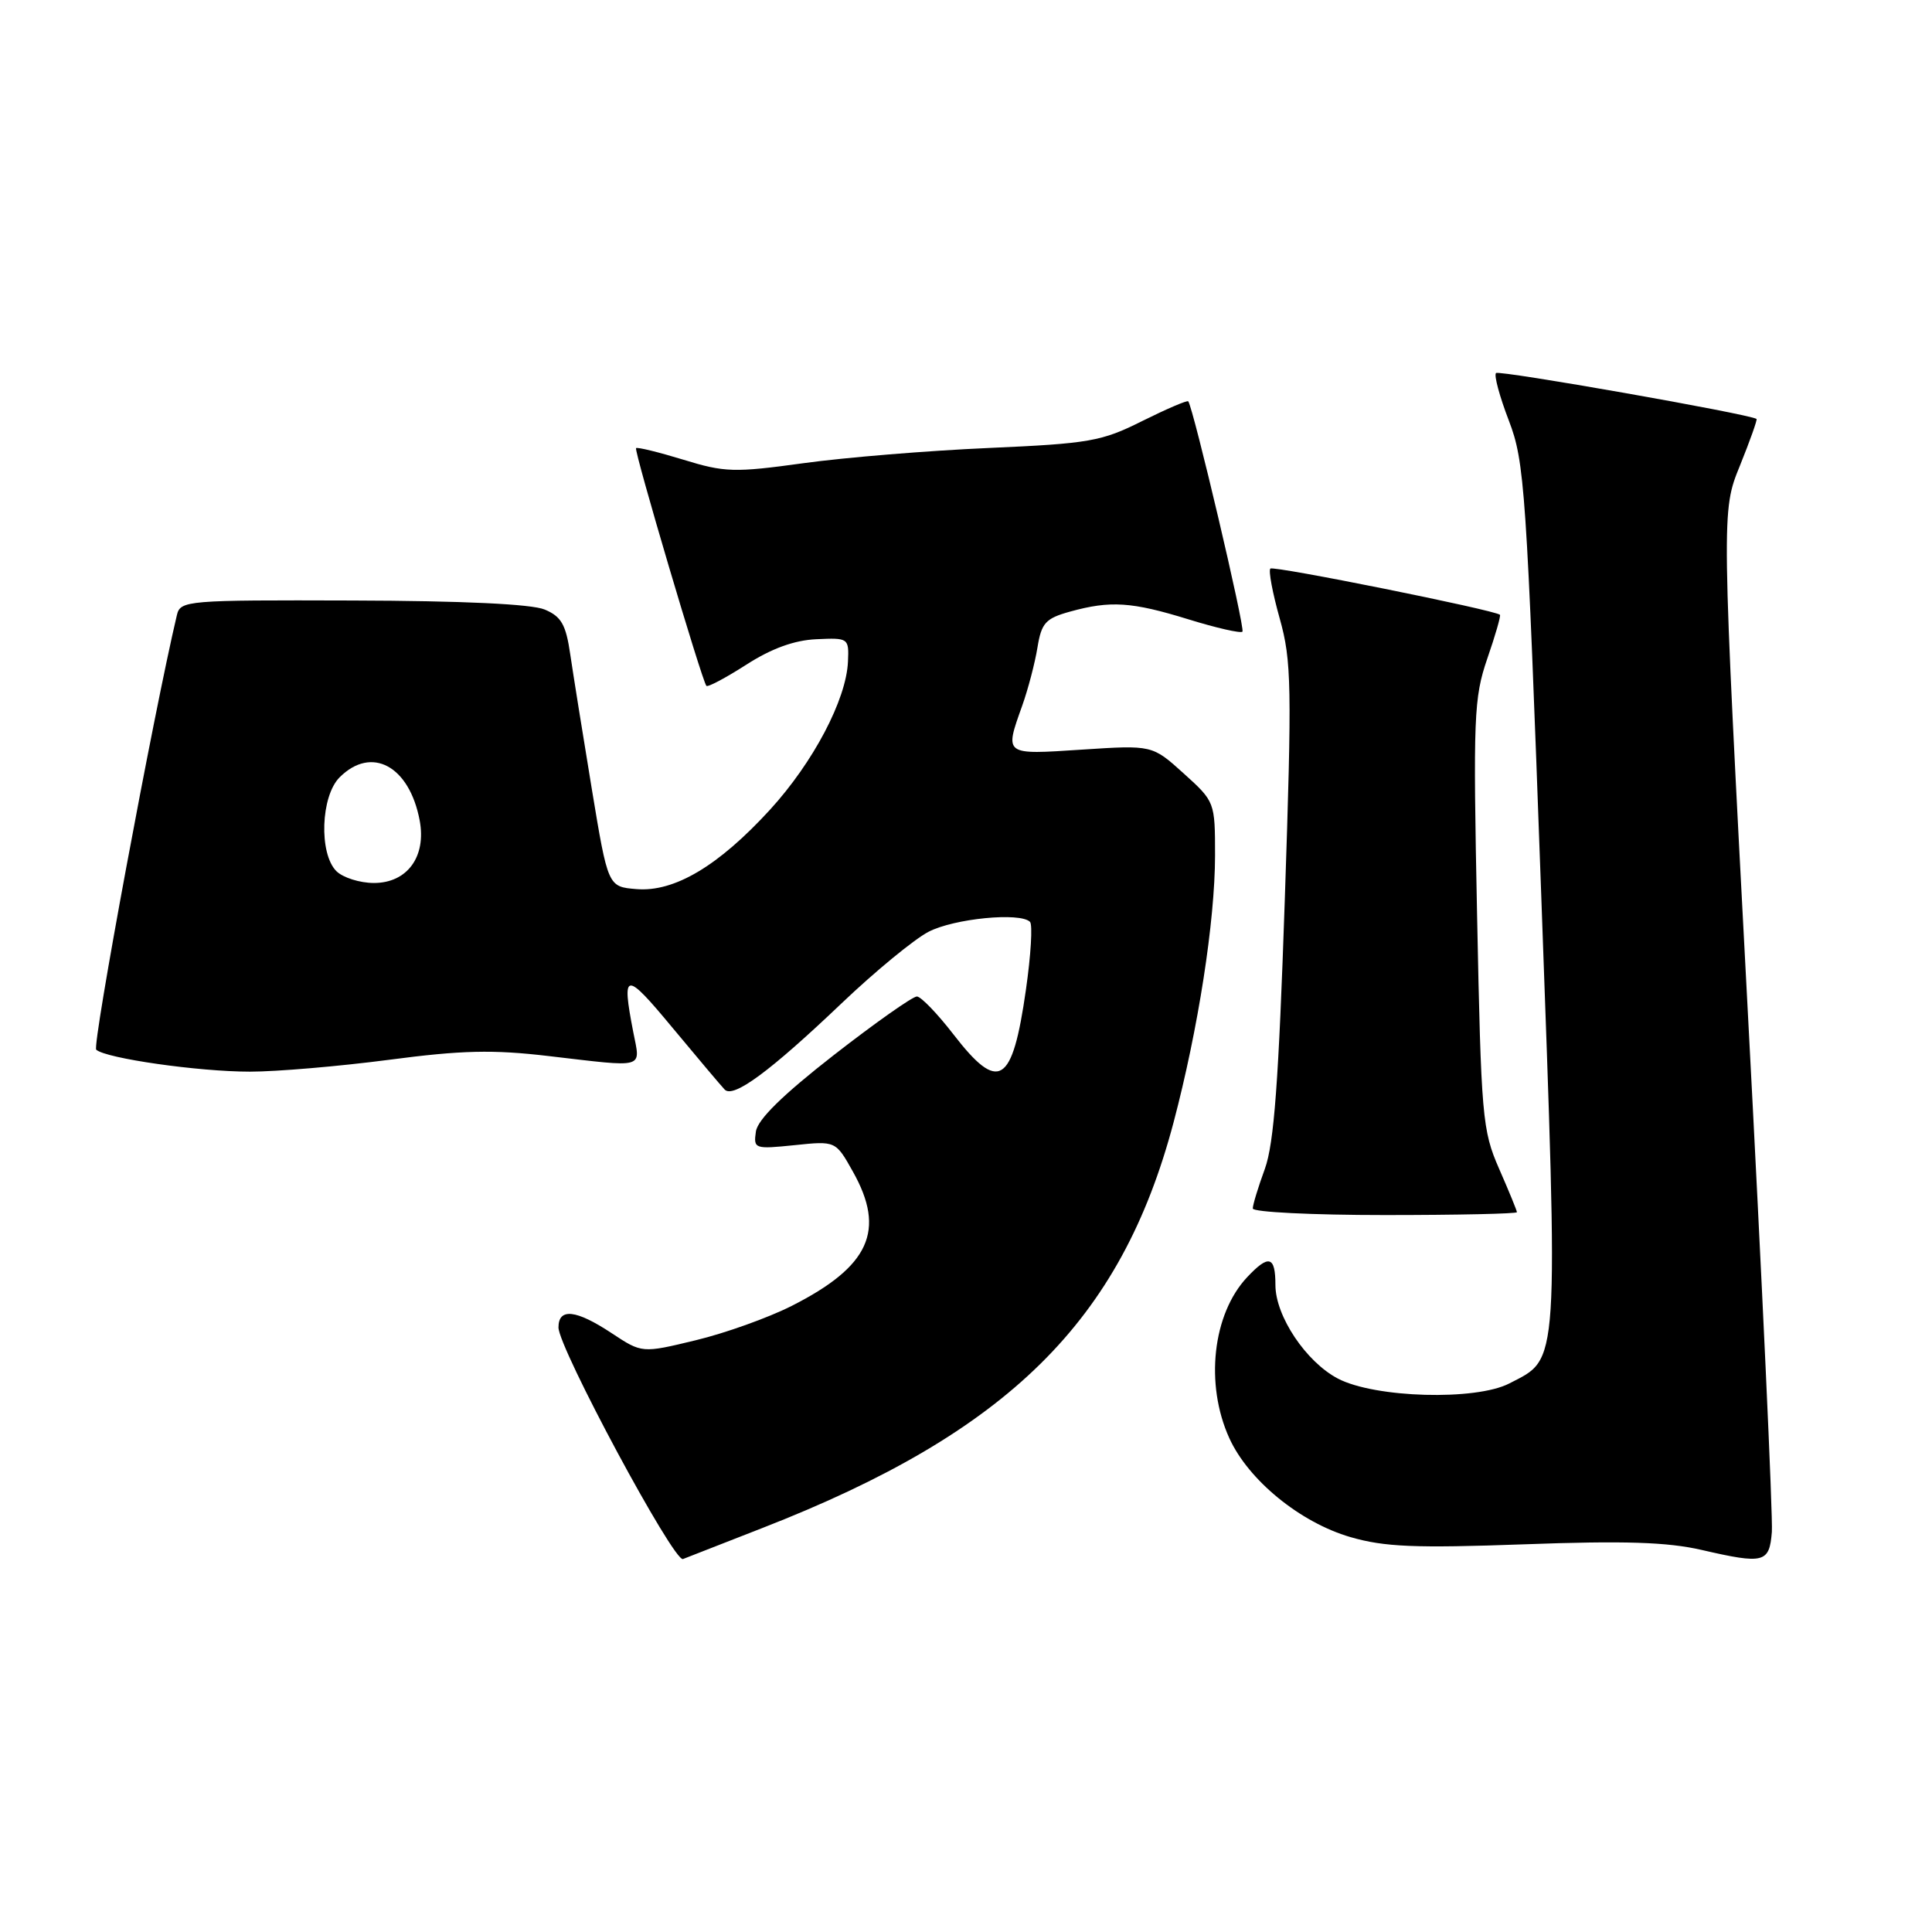 <?xml version="1.0" encoding="UTF-8" standalone="no"?>
<!DOCTYPE svg PUBLIC "-//W3C//DTD SVG 1.1//EN" "http://www.w3.org/Graphics/SVG/1.1/DTD/svg11.dtd" >
<svg xmlns="http://www.w3.org/2000/svg" xmlns:xlink="http://www.w3.org/1999/xlink" version="1.1" viewBox="0 0 256 256">
 <g >
 <path fill="currentColor"
d=" M 100.99 202.48 C 133.63 189.76 148.54 175.05 155.51 148.70 C 158.77 136.36 160.99 122.07 161.00 113.37 C 161.00 106.27 160.98 106.22 156.84 102.48 C 152.68 98.72 152.68 98.72 143.34 99.33 C 132.98 100.01 133.10 100.10 135.44 93.53 C 136.23 91.32 137.14 87.83 137.47 85.79 C 138.00 82.54 138.54 81.94 141.79 81.04 C 147.14 79.56 149.95 79.74 157.49 82.07 C 161.18 83.21 164.39 83.94 164.63 83.70 C 165.02 83.32 158.12 54.04 157.45 53.18 C 157.31 53.01 154.57 54.19 151.35 55.79 C 145.96 58.49 144.36 58.77 131.00 59.36 C 123.03 59.71 112.00 60.61 106.50 61.37 C 97.29 62.64 96.03 62.60 90.54 60.91 C 87.27 59.91 84.45 59.22 84.28 59.38 C 83.98 59.69 93.00 90.17 93.60 90.88 C 93.78 91.09 96.15 89.83 98.88 88.08 C 102.22 85.93 105.25 84.83 108.17 84.70 C 112.43 84.50 112.50 84.55 112.36 87.67 C 112.14 92.71 107.76 101.02 102.03 107.29 C 95.20 114.75 89.35 118.23 84.33 117.81 C 80.56 117.50 80.56 117.50 78.41 104.50 C 77.23 97.35 75.95 89.34 75.56 86.70 C 74.99 82.77 74.38 81.69 72.18 80.77 C 70.47 80.04 61.26 79.61 46.71 79.57 C 24.71 79.50 23.90 79.57 23.44 81.50 C 20.37 94.44 12.18 138.57 12.75 139.09 C 14.01 140.24 26.29 142.00 33.12 142.00 C 36.68 142.00 44.96 141.29 51.54 140.43 C 61.17 139.16 65.29 139.06 72.67 139.93 C 85.71 141.45 84.87 141.69 83.91 136.75 C 82.34 128.66 82.83 128.61 89.09 136.16 C 92.45 140.20 95.56 143.89 96.02 144.37 C 97.16 145.57 102.02 141.99 111.53 132.93 C 115.95 128.72 121.13 124.46 123.03 123.47 C 126.41 121.71 135.18 120.85 136.48 122.15 C 136.84 122.51 136.60 126.56 135.94 131.15 C 134.14 143.76 132.35 144.85 126.32 137.04 C 124.22 134.32 122.05 132.07 121.50 132.04 C 120.95 132.02 116.00 135.51 110.50 139.79 C 103.70 145.09 100.39 148.34 100.16 149.94 C 99.83 152.23 99.99 152.28 105.28 151.74 C 110.73 151.17 110.73 151.17 113.01 155.24 C 117.40 163.04 115.23 167.81 104.90 173.04 C 101.82 174.60 96.10 176.65 92.19 177.59 C 85.07 179.31 85.07 179.31 81.06 176.66 C 76.33 173.53 74.00 173.27 74.00 175.89 C 74.00 178.60 89.30 207.06 90.50 206.58 C 91.05 206.36 95.77 204.52 100.99 202.48 Z  M 234.78 202.99 C 234.93 201.07 233.49 169.85 231.57 133.61 C 228.09 67.73 228.09 67.73 230.55 61.70 C 231.89 58.38 232.88 55.59 232.75 55.51 C 231.70 54.84 198.64 49.02 198.23 49.43 C 197.94 49.72 198.71 52.56 199.93 55.73 C 202.02 61.18 202.27 64.71 204.22 118.57 C 206.51 181.98 206.65 179.87 200.00 183.31 C 195.55 185.62 182.19 185.24 177.28 182.67 C 173.05 180.45 169.00 174.39 169.00 170.27 C 169.00 166.42 168.12 166.18 165.24 169.25 C 160.67 174.13 159.64 183.41 162.89 190.56 C 165.42 196.13 172.27 201.73 178.93 203.67 C 183.44 204.98 187.48 205.15 201.95 204.63 C 215.24 204.14 220.96 204.33 225.50 205.38 C 233.75 207.28 234.45 207.10 234.78 202.99 Z  M 201.00 160.62 C 201.00 160.42 199.94 157.83 198.64 154.87 C 196.41 149.77 196.26 148.08 195.72 121.20 C 195.19 94.97 195.29 92.48 197.07 87.28 C 198.14 84.20 198.89 81.58 198.75 81.46 C 198.00 80.82 168.74 74.93 168.33 75.34 C 168.06 75.60 168.62 78.58 169.57 81.96 C 171.14 87.56 171.20 90.83 170.24 119.30 C 169.43 143.31 168.82 151.51 167.60 154.88 C 166.72 157.28 166.00 159.64 166.00 160.13 C 166.00 160.61 173.88 161.00 183.50 161.00 C 193.12 161.00 201.00 160.83 201.00 160.62 Z  M 44.57 115.43 C 42.24 113.09 42.50 105.50 45.00 103.00 C 49.23 98.77 54.25 101.48 55.61 108.72 C 56.51 113.51 53.96 117.00 49.55 117.00 C 47.68 117.00 45.44 116.29 44.57 115.43 Z "/>
</g>
</svg>